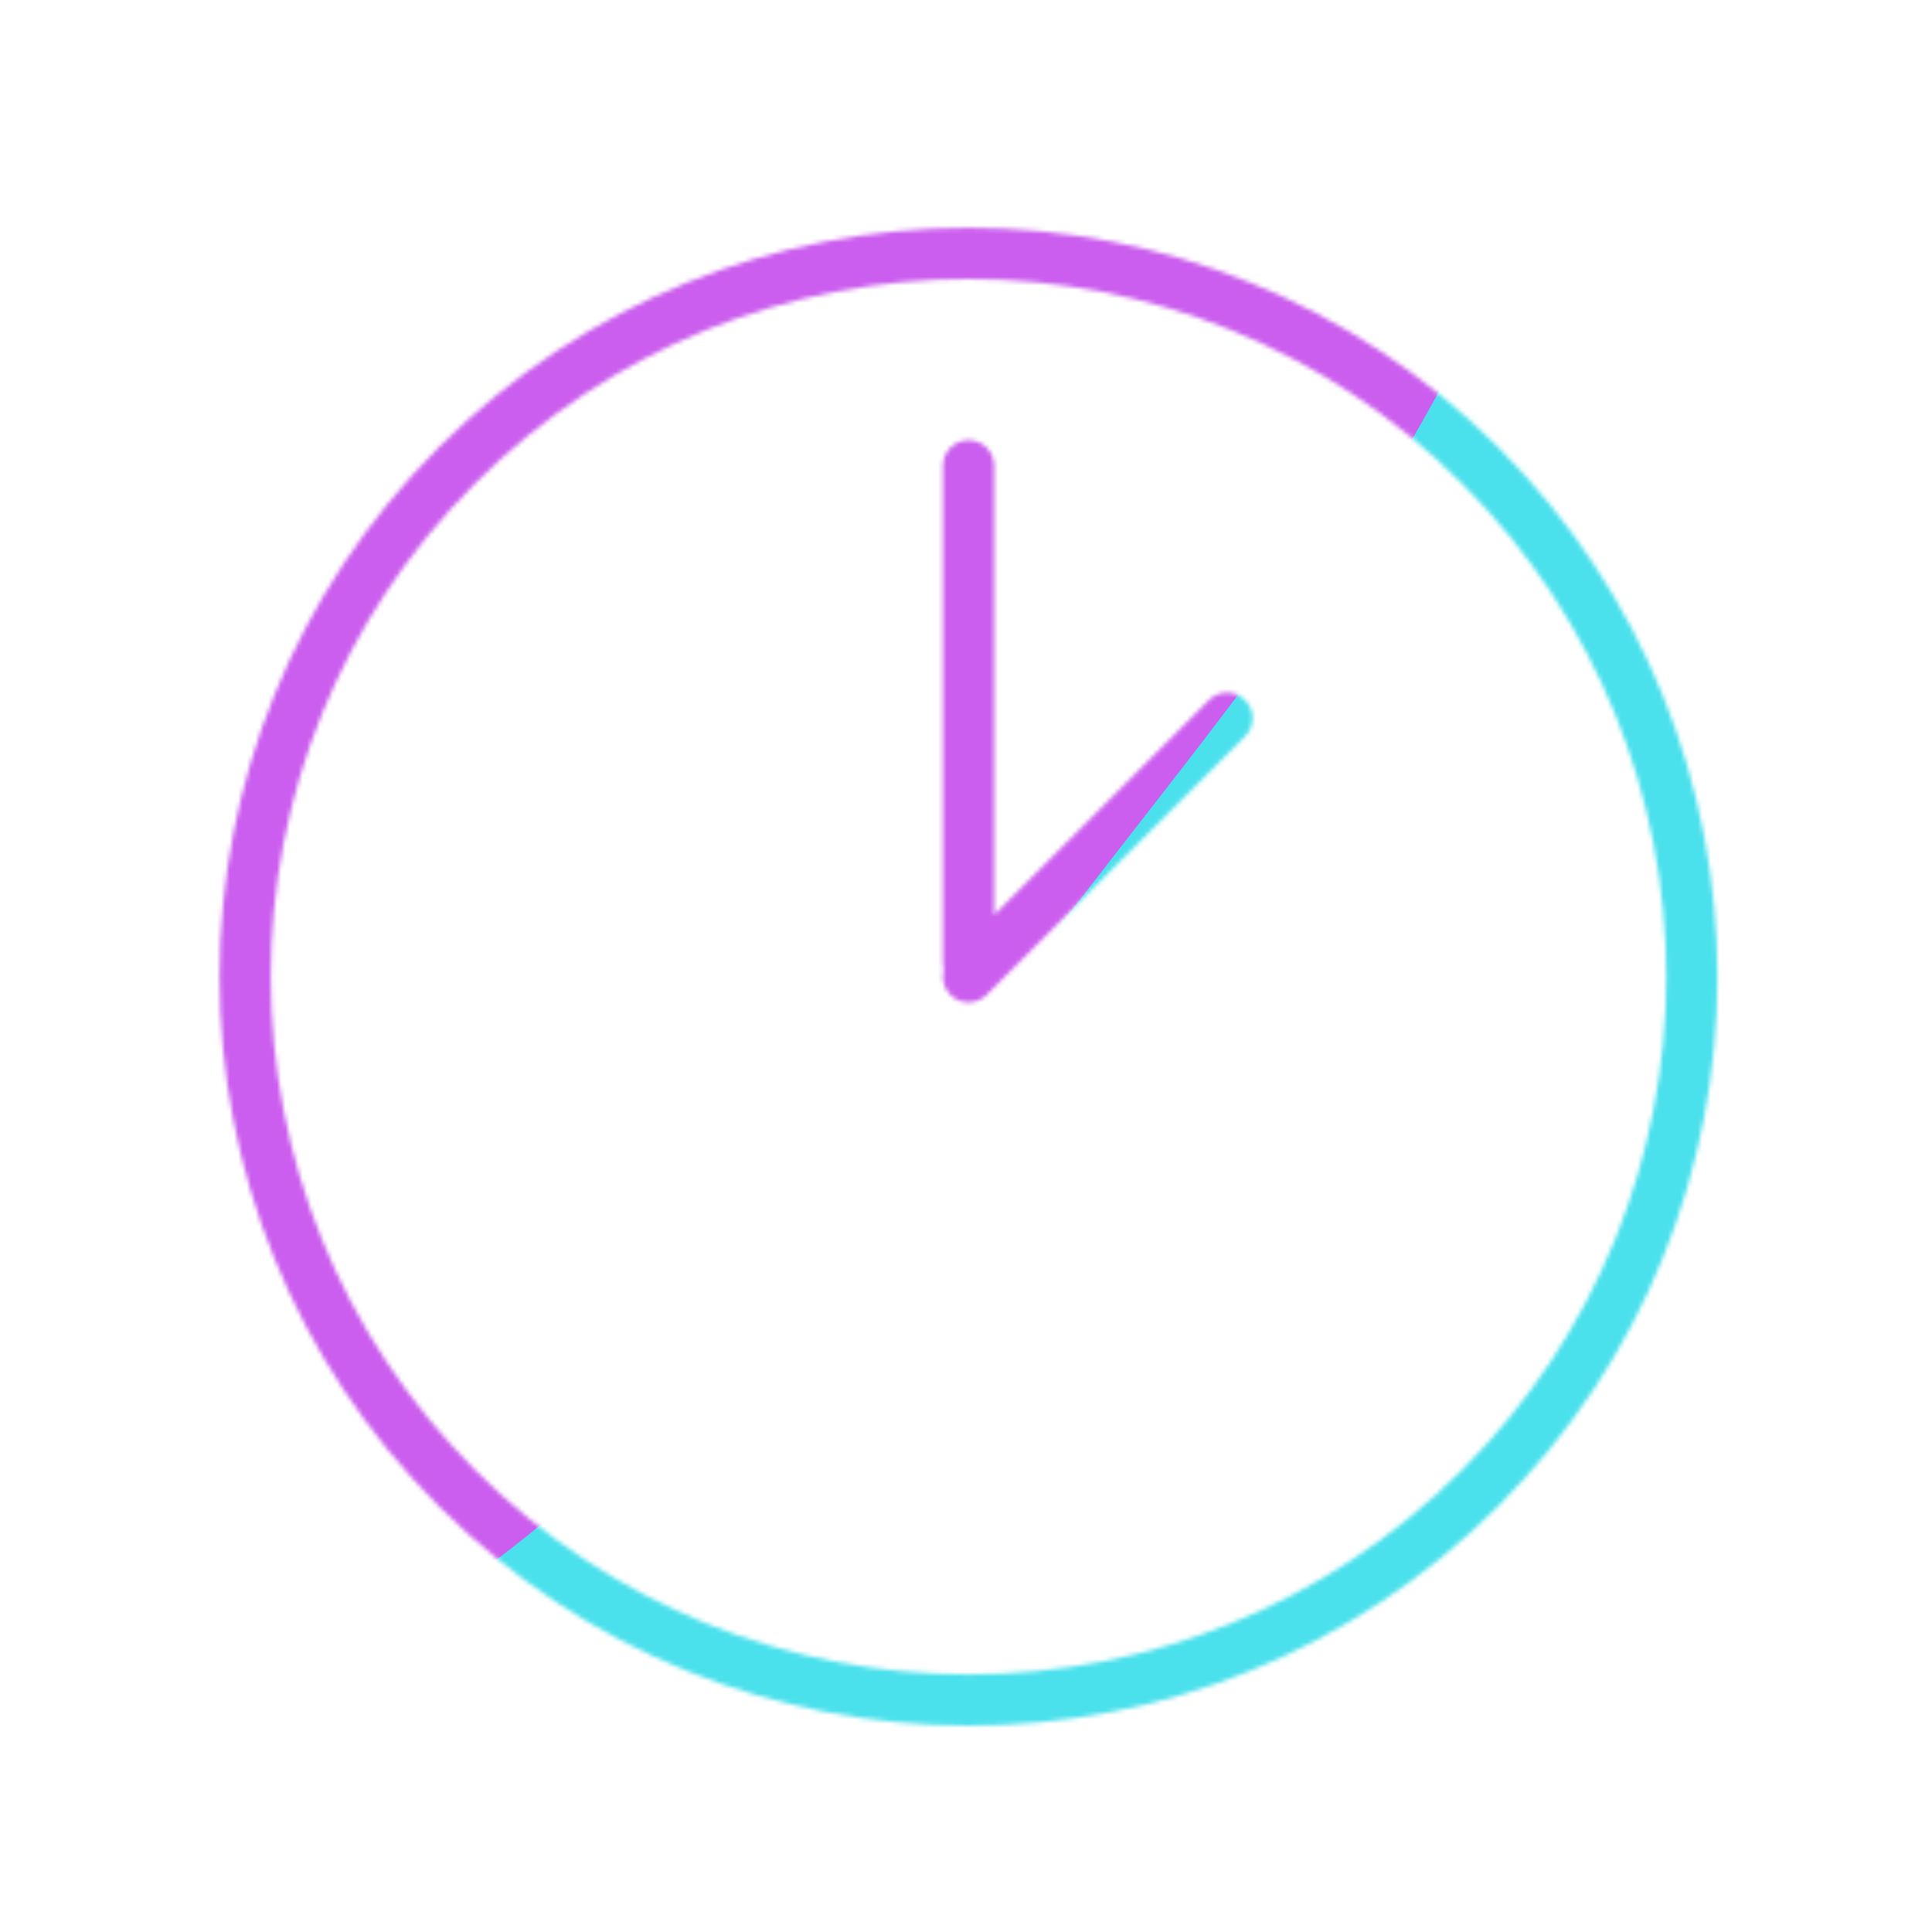 <svg xmlns="http://www.w3.org/2000/svg" width="500" height="500" style="width:100%;height:100%;transform:translate3d(0,0,0);content-visibility:visible" viewBox="0 0 500 500"><defs><clipPath id="g"><path d="M0 0h500v500H0z"/></clipPath><clipPath id="n"><path d="M0 0h500v500H0z"/></clipPath><clipPath id="d"><path d="M0 0h500v500H0z"/></clipPath><clipPath id="k"><path d="M0 0h500v500H0z"/></clipPath><clipPath id="e"><path d="M0 0h500v500H0z"/></clipPath><clipPath id="h"><path d="M0 0h500v500H0z"/></clipPath><clipPath id="f"><path d="M0 0h500v500H0z"/></clipPath><filter id="p" width="300%" height="300%" x="-100%" y="-100%"><feGaussianBlur result="filter_result_0" stdDeviation="52.5 52.5"/></filter><filter id="m" width="300%" height="300%" x="-100%" y="-100%"><feGaussianBlur result="filter_result_0" stdDeviation="52.5 52.5"/></filter><filter id="j" width="300%" height="300%" x="-100%" y="-100%"><feGaussianBlur result="filter_result_0" stdDeviation="52.5 52.5"/></filter><mask id="o" mask-type="alpha"><use xmlns:ns1="http://www.w3.org/1999/xlink" ns1:href="#a"/></mask><mask id="l" mask-type="alpha"><use xmlns:ns2="http://www.w3.org/1999/xlink" ns2:href="#b"/></mask><mask id="i" mask-type="alpha"><use xmlns:ns3="http://www.w3.org/1999/xlink" ns3:href="#c"/></mask><g id="a" fill-opacity="0" stroke-linecap="round" stroke-linejoin="round" stroke-width="3.54" clip-path="url(#d)" style="display:block"><path stroke="#121331" d="M35.537 36.105c-19.526 19.526-51.184 19.526-70.71 0-19.526-19.526-19.526-51.184 0-70.71 19.526-19.526 51.184-19.526 70.71 0 19.526 19.526 19.526 51.184 0 70.71z" style="display:block" transform="translate(250 250) scale(3.37)"/><path stroke="#08A88A" d="M.182-.21v-34.361M.182.75l17.869-17.869" style="display:block" transform="translate(250 250) scale(3.37)"/></g><g id="b" fill-opacity="0" stroke-linecap="round" stroke-linejoin="round" stroke-width="3.5" clip-path="url(#e)" style="display:block"><path stroke="#121331" d="M35.537 36.105c-19.526 19.526-51.184 19.526-70.71 0-19.526-19.526-19.526-51.184 0-70.71 19.526-19.526 51.184-19.526 70.71 0 19.526 19.526 19.526 51.184 0 70.71z" style="display:block" transform="translate(250 250) scale(3.37)"/><path stroke="#08A88A" d="M.182-.21v-34.361M.182.75l17.869-17.869" style="display:block" transform="translate(250 250) scale(3.37)"/></g><g id="c" fill-opacity="0" stroke-linecap="round" stroke-linejoin="round" stroke-width="3.5" clip-path="url(#f)" style="display:block"><path stroke="#121331" d="M35.537 36.105c-19.526 19.526-51.184 19.526-70.71 0-19.526-19.526-19.526-51.184 0-70.71 19.526-19.526 51.184-19.526 70.71 0 19.526 19.526 19.526 51.184 0 70.71z" style="display:block" transform="translate(250 250) scale(3.37)"/><path stroke="#08A88A" d="M.182-.21v-34.361M.182.75l17.869-17.869" style="display:block" transform="translate(250 250) scale(3.37)"/></g></defs><g clip-path="url(#g)"><g clip-path="url(#h)" opacity="0" style="display:block" transform="translate(-27.777 -27.777) scale(1.111)"><g mask="url(#i)" style="display:block"><g filter="url(#j)" transform="rotate(-94 262.075 8.435) scale(2.4)"><path fill="#4BE1EC" d="M0-250c137.975 0 250 112.025 250 250S137.975 250 0 250-250 137.975-250 0-137.975-250 0-250z" class="design"/><path fill="#CB5EEE" d="M113.242-295.384c97.478 0 176.5 79.022 176.5 176.5s-79.022 176.5-176.5 176.5c-43.948 0-74.396-34.057-105.29-60.631-37.631-32.369-71.21-62.338-71.21-115.869 0-97.478 79.022-176.5 176.5-176.5z" class="design"/></g></g></g><g clip-path="url(#k)" opacity="0" style="display:block" transform="translate(-27.777 -27.777) scale(1.111)"><g mask="url(#l)" style="display:block"><g filter="url(#m)" transform="rotate(-94 262.075 8.435) scale(2.4)"><path fill="#4BE1EC" d="M0-250c137.975 0 250 112.025 250 250S137.975 250 0 250-250 137.975-250 0-137.975-250 0-250z" class="design"/><path fill="#CB5EEE" d="M113.242-295.384c97.478 0 176.5 79.022 176.5 176.5s-79.022 176.5-176.5 176.5c-43.948 0-74.396-34.057-105.29-60.631-37.631-32.369-71.21-62.338-71.21-115.869 0-97.478 79.022-176.5 176.5-176.5z" class="design"/></g></g></g><g clip-path="url(#n)" style="display:block" transform="translate(-27.777 -27.777) scale(1.111)"><g mask="url(#o)" style="display:block"><g filter="url(#p)" transform="rotate(-94 262.075 8.435) scale(2.4)"><path fill="#4BE1EC" d="M0-250c137.975 0 250 112.025 250 250S137.975 250 0 250-250 137.975-250 0-137.975-250 0-250z" class="design"/><path fill="#CB5EEE" d="M113.242-295.384c97.478 0 176.5 79.022 176.5 176.5s-79.022 176.5-176.5 176.5c-43.948 0-74.396-34.057-105.29-60.631-37.631-32.369-71.21-62.338-71.21-115.869 0-97.478 79.022-176.5 176.5-176.5z" class="design"/></g></g></g><path style="display:none"/></g></svg>